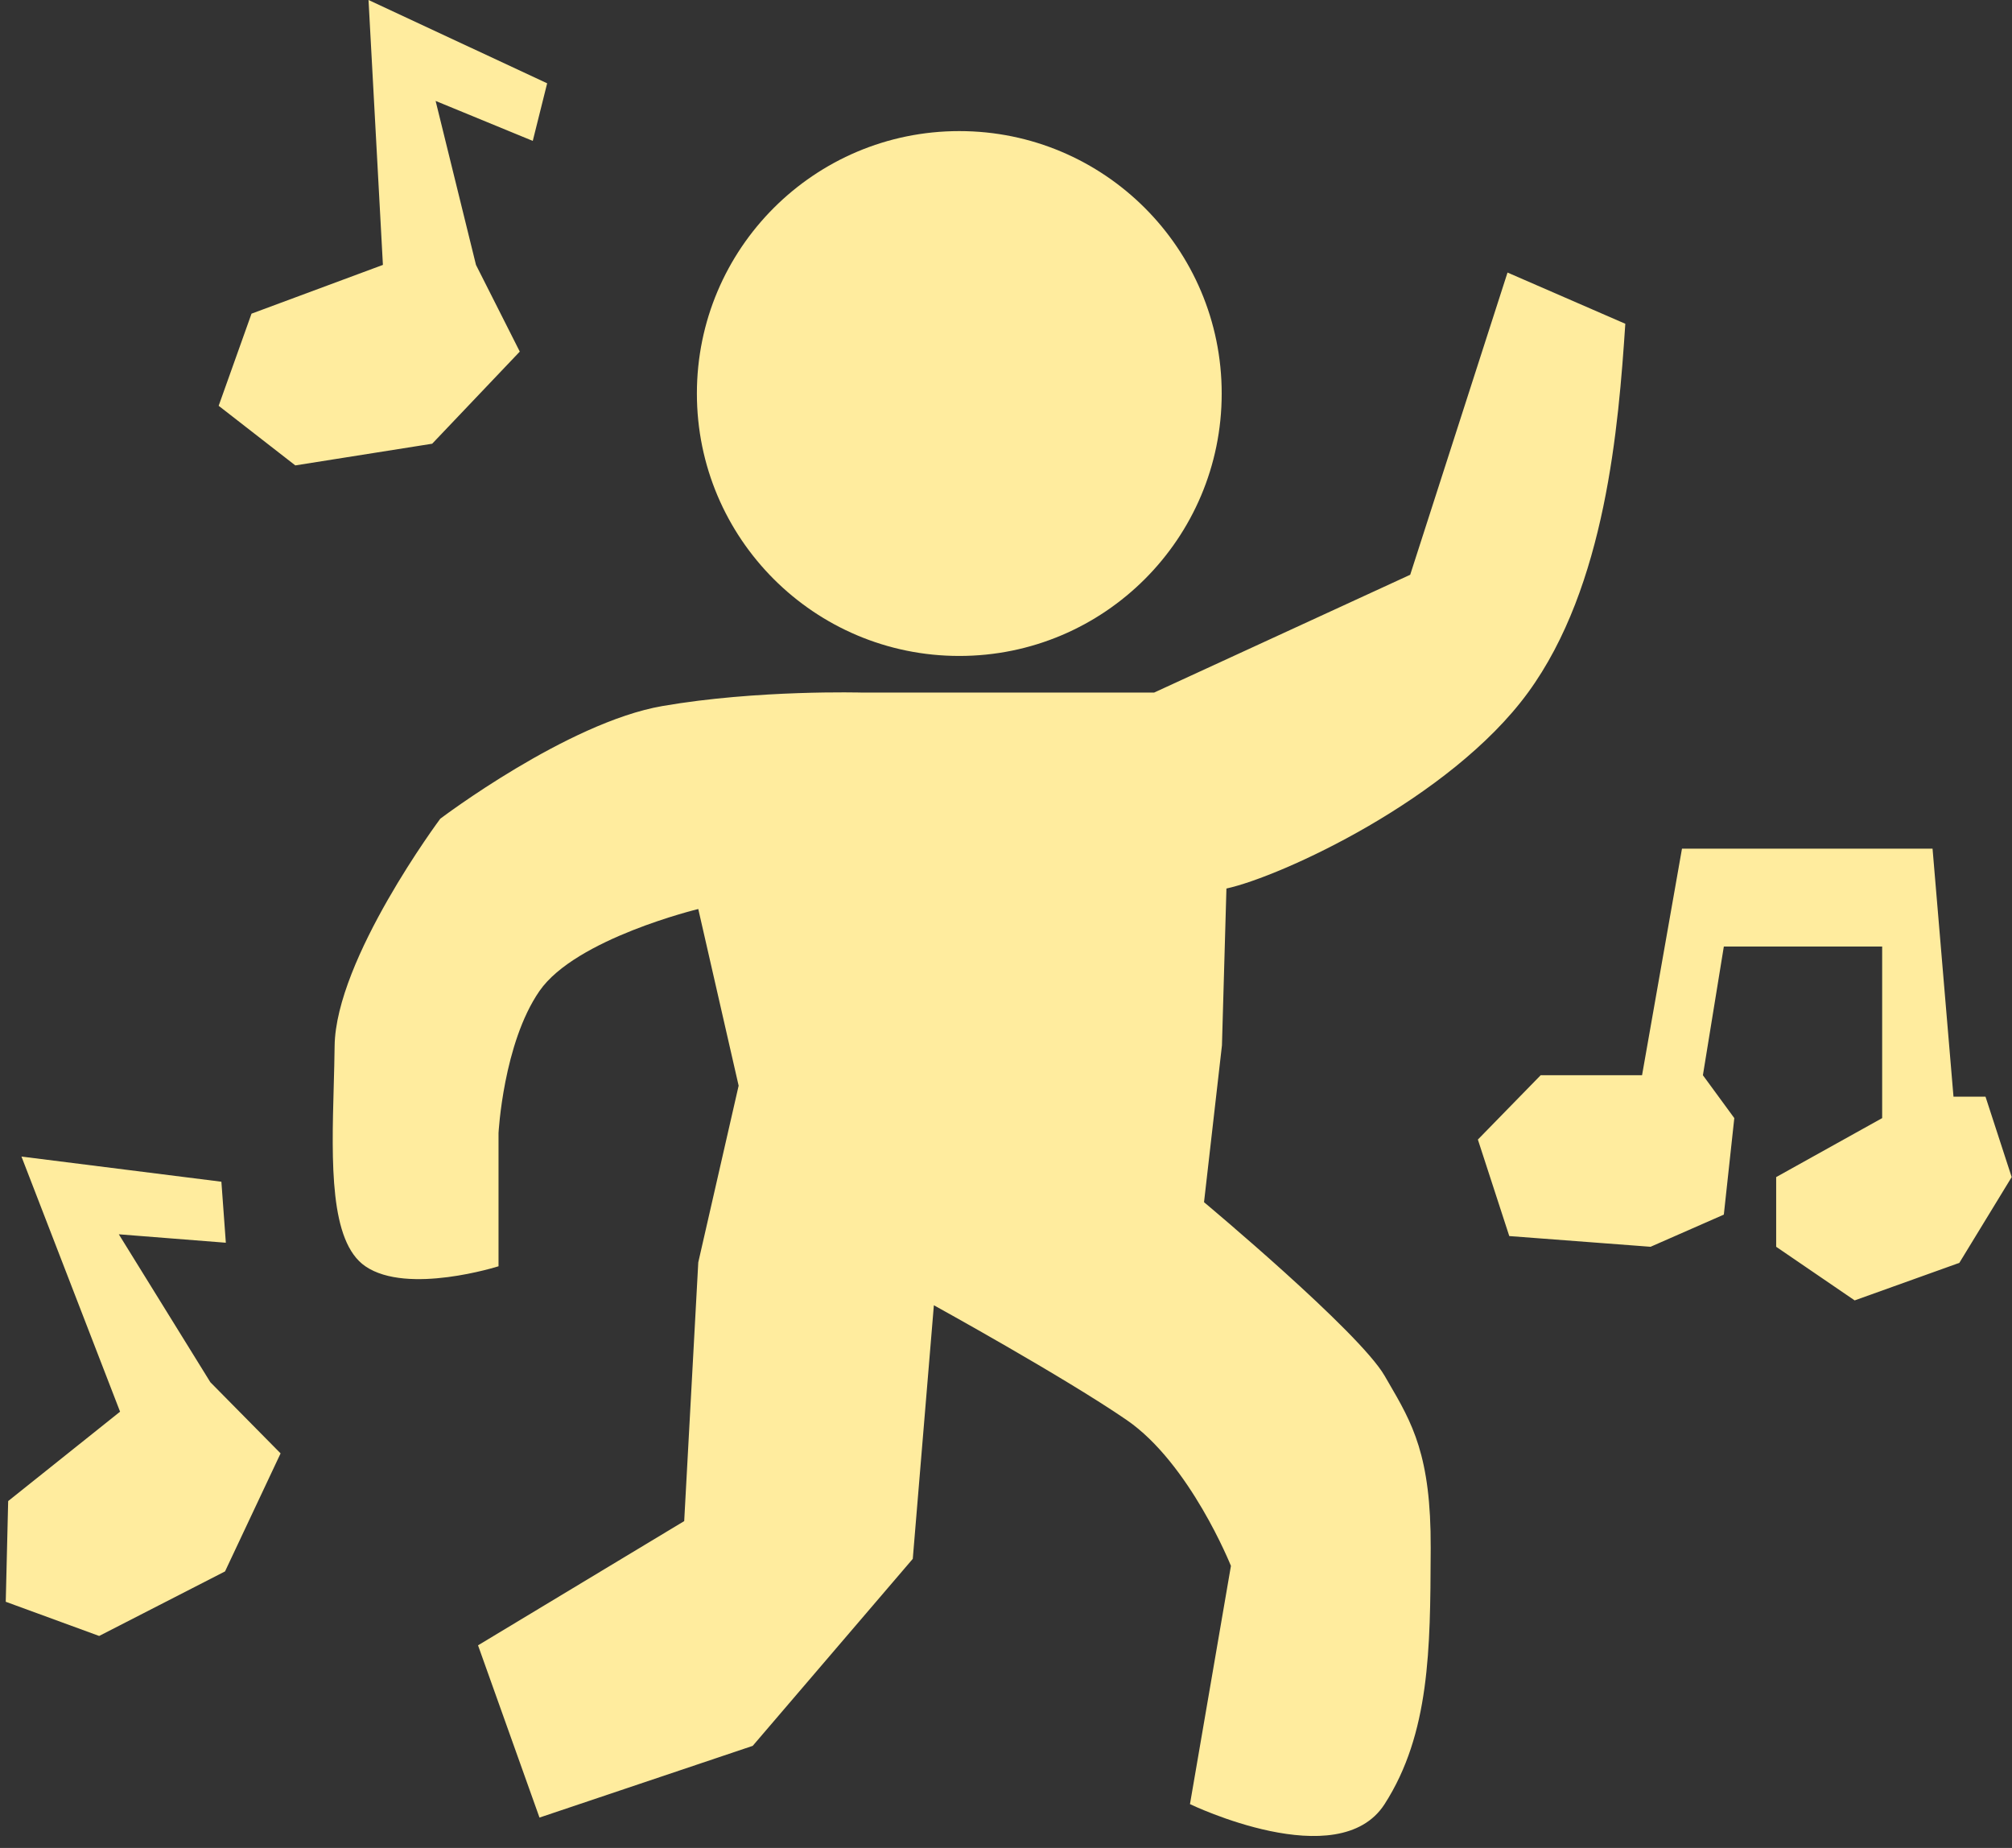 <svg width="147" height="135" viewBox="0 0 147 135" fill="none" xmlns="http://www.w3.org/2000/svg">
<rect x="0" y="0" width="147" height="135" fill="#333333" stroke="none"/>
<path fill-rule="evenodd" clip-rule="evenodd" d="M26.925 0L39.976 6.086L38.925 10.293L31.827 7.374L34.776 19.352L37.976 25.686L31.576 32.416L21.576 34L15.976 29.645L18.376 22.915L27.976 19.352L26.925 0ZM89.259 28.748C89.259 39.337 80.676 47.92 70.088 47.92C59.5 47.92 50.916 39.337 50.916 28.748C50.916 18.16 59.5 9.577 70.088 9.577C80.676 9.577 89.259 18.16 89.259 28.748ZM84.321 50.596H62.992C62.992 50.596 55.34 50.378 48.397 51.579C41.454 52.781 32.167 59.812 32.167 59.812C32.167 59.812 24.525 70.055 24.448 76.416C24.437 77.37 24.41 78.351 24.383 79.338L24.383 79.338C24.229 84.937 24.071 90.712 26.693 92.507C29.778 94.62 36.423 92.507 36.423 92.507V82.778C36.423 82.778 36.765 76.225 39.416 72.395C42.068 68.566 51.017 66.408 51.017 66.408L53.966 79.315L51.017 92.222L49.989 111.123L34.926 120.199L39.416 132.782L54.994 127.543L66.689 113.881L68.23 95.355C68.23 95.355 77.681 100.558 82.311 103.734C86.941 106.909 89.934 114.395 89.934 114.395L86.941 131.799C86.941 131.799 97.793 137.038 101.161 131.799C104.472 126.648 104.498 120.412 104.527 113.447L104.529 113.089C104.558 106.332 103.18 103.969 101.437 100.98L101.435 100.977L101.306 100.755C101.279 100.708 101.251 100.661 101.224 100.614C101.203 100.578 101.182 100.541 101.161 100.505C99.29 97.277 87.968 87.826 87.968 87.826L89.278 76.369L89.605 64.911C93.596 64.038 105.951 58.38 111.639 50.596C117.326 42.813 118.25 31.137 118.748 23.653L110.142 19.911L103.032 41.989L84.321 50.596ZM141.195 62H122.888L119.971 78.55H112.564L107.976 83.25L110.27 90.3L120.593 91.083L125.946 88.733L126.711 81.683L124.417 78.55L125.946 69.15H137.514V81.683L129.77 85.992V91.083L135.505 95L143.152 92.258L146.976 85.992L145.064 80.117H142.725L141.195 62ZM16.175 86.33L1.568 84.492L8.773 103.13L0.597 109.66L0.42 117.017L7.245 119.514L16.441 114.799L20.5 106.176L15.37 100.979L8.681 90.171L16.5 90.787L16.175 86.33Z" fill="#FFEC9E"/>
</svg>
